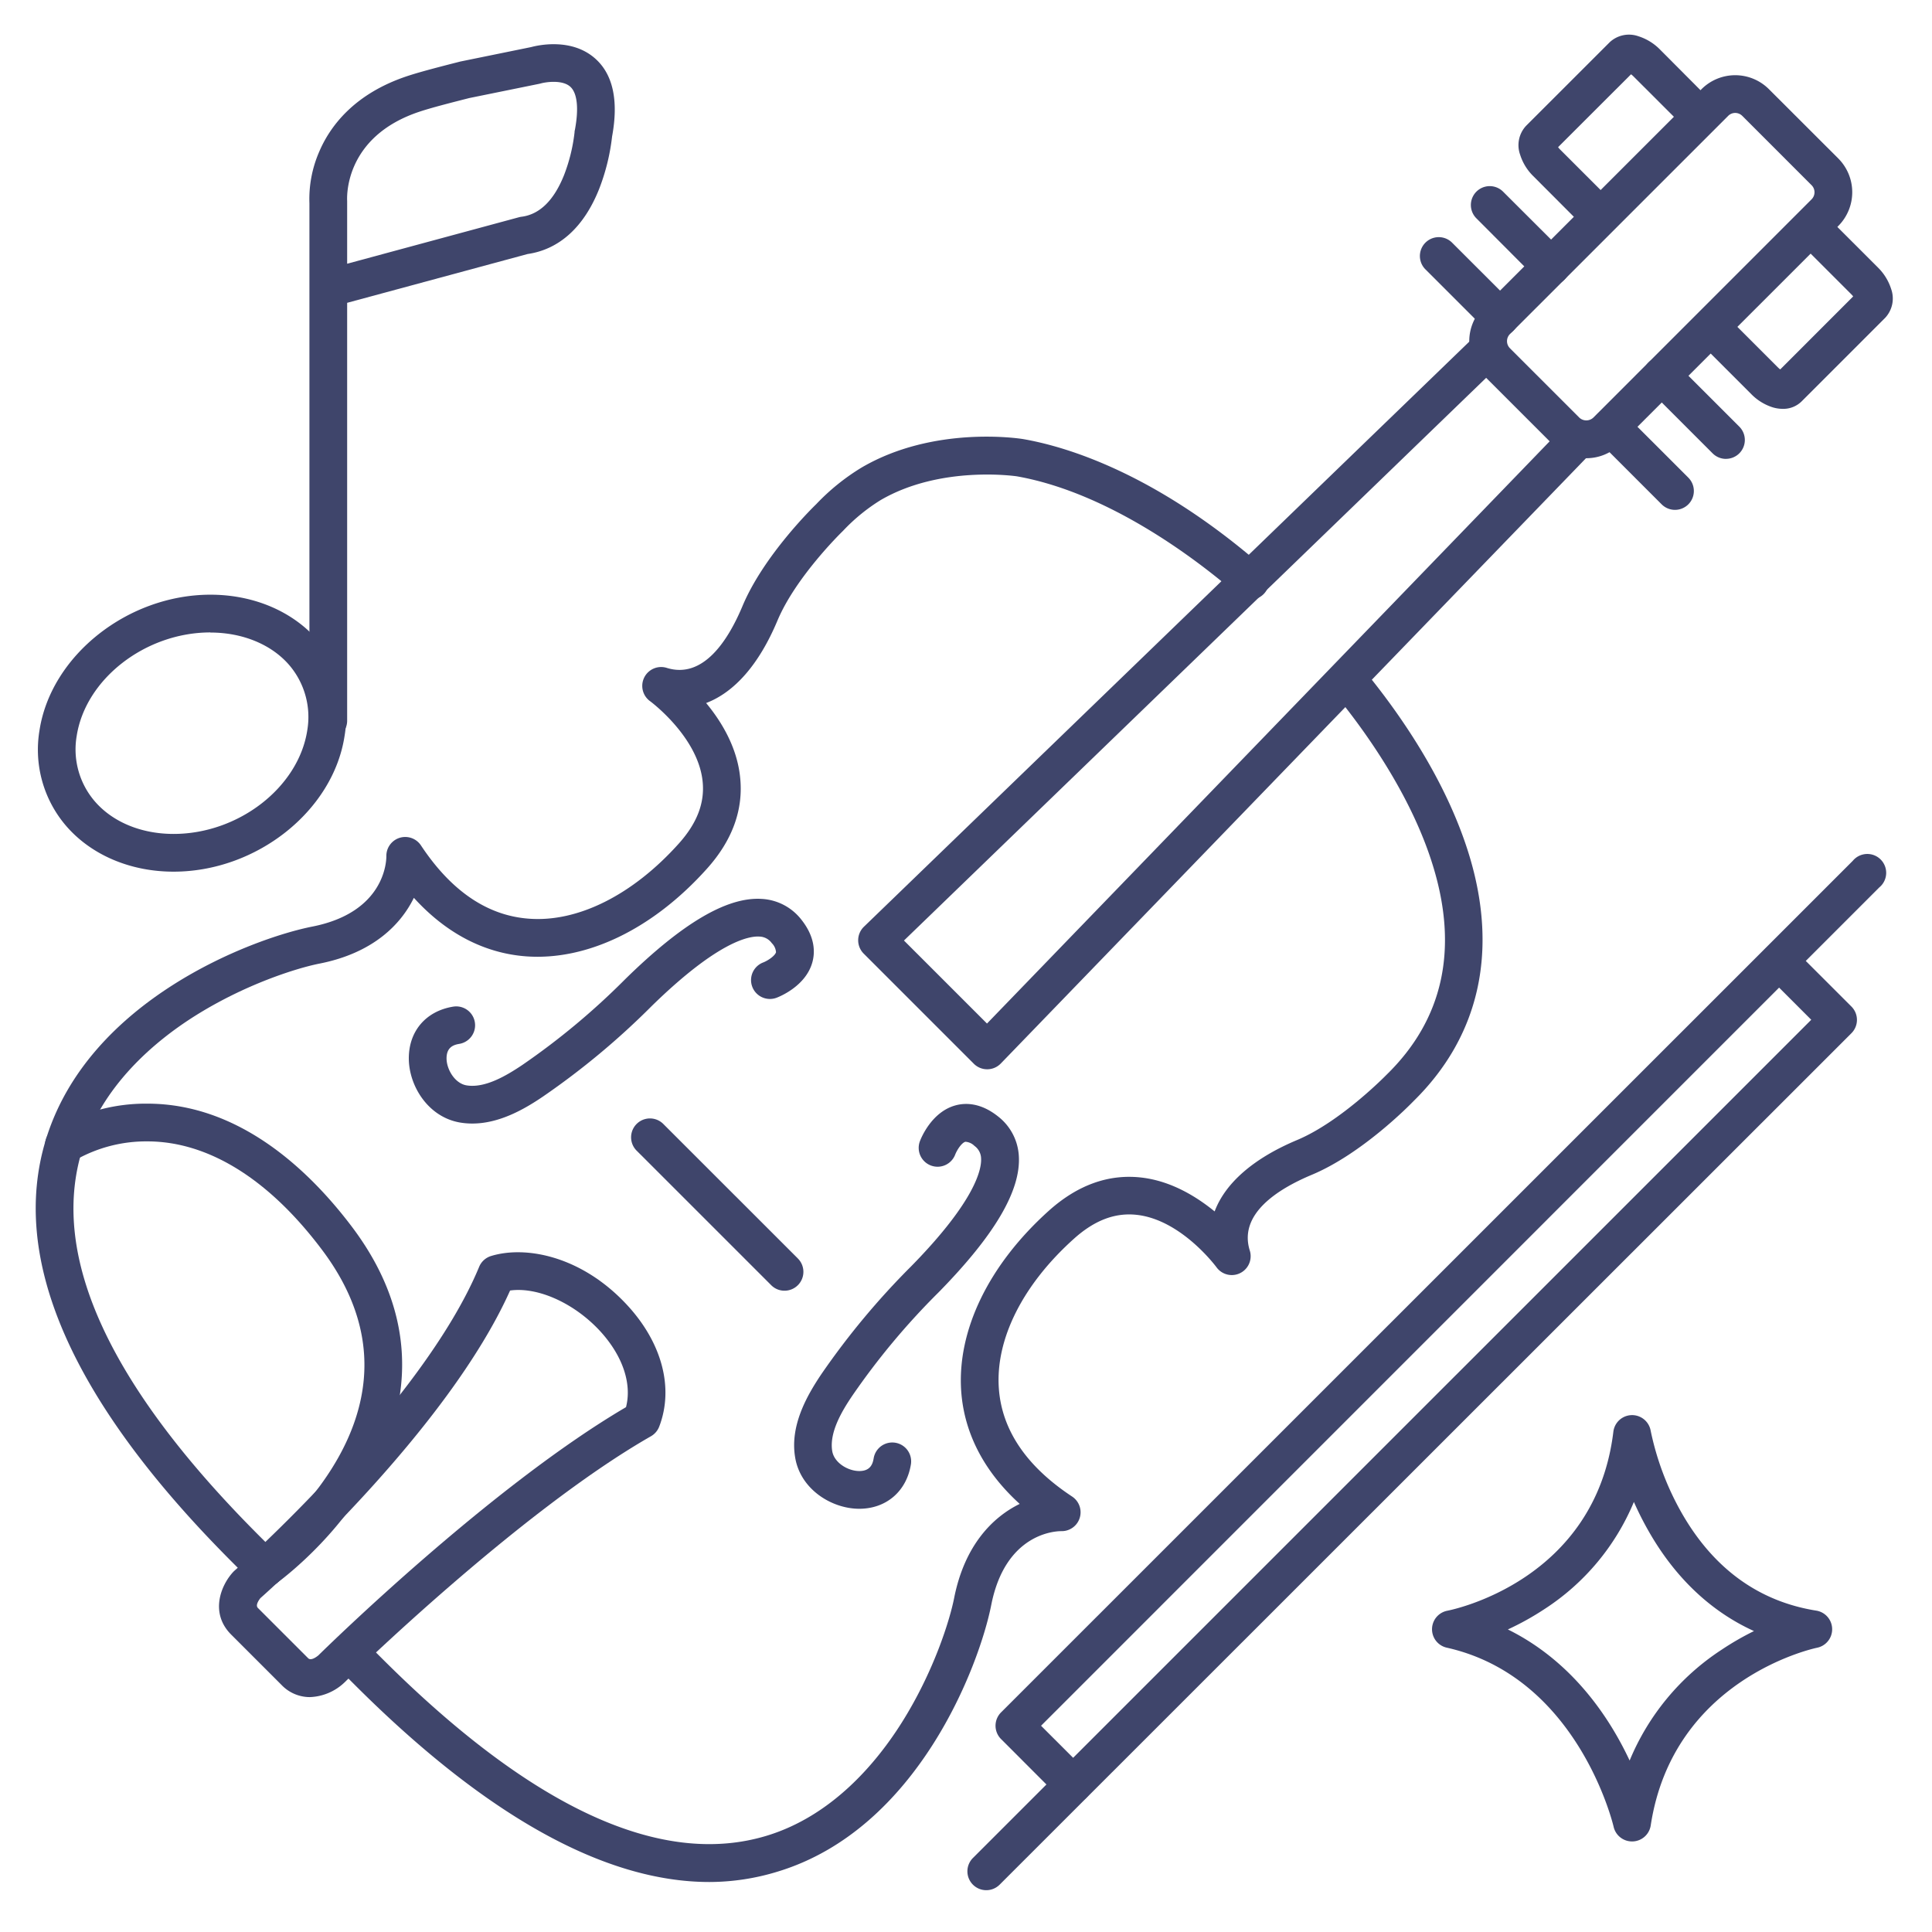 <?xml version="1.0" ?><svg id="Lines" viewBox="0 0 512 512" xmlns="http://www.w3.org/2000/svg"><defs><style>.cls-1{fill:#3f456b;}</style></defs><title/><path class="cls-1" d="M432.5,488a5,5,0,0,1-4.88-3.91c-.09-.39-9.36-39.63-44.21-47.44a5,5,0,0,1,.15-9.79c1.6-.31,39.24-8.06,44-47.46a5,5,0,0,1,9.89-.22,74.68,74.68,0,0,0,8.38,22.06c8.41,14.56,20.35,23.17,35.48,25.59a5,5,0,0,1,.23,9.84c-1.55.32-38.2,8.55-44.08,47.08a5,5,0,0,1-4.77,4.25Zm-32.9-56.18c17.1,8.46,26.94,23.37,32.27,34.74a64.52,64.52,0,0,1,24.29-29.31,75.28,75.28,0,0,1,8.66-5C453.44,427.08,444,418.17,437,405.94a83.53,83.53,0,0,1-4-7.91,62.36,62.36,0,0,1-23.72,28.41A73.94,73.94,0,0,1,399.6,431.82Z"/><path class="cls-1" d="M207.91,342.05a4.94,4.94,0,0,1-3.53-1.46l-35.73-35.72a5,5,0,0,1,7.07-7.07l35.73,35.72a5,5,0,0,1-3.54,8.53Z"/><path class="cls-1" d="M472.46,108.35a9.4,9.4,0,0,1-2.67-.4,13.76,13.76,0,0,1-5.66-3.48L450.29,90.63a5,5,0,0,1,7.07-7.07L471.2,97.4a6,6,0,0,0,.58.5l19.33-19.34a4.69,4.69,0,0,0-.49-.57L476.78,64.15a5,5,0,1,1,7.07-7.08l13.84,13.84a13.87,13.87,0,0,1,3.48,5.66,7.51,7.51,0,0,1-1.58,7.66l-22.14,22.14A6.9,6.9,0,0,1,472.46,108.35Zm19.12-28.92h0Z"/><path class="cls-1" d="M423.71,62a5,5,0,0,1-3.54-1.46L406.33,46.67A13.7,13.7,0,0,1,402.85,41a7.51,7.51,0,0,1,1.58-7.66l22.14-22.13a7.49,7.49,0,0,1,7.66-1.59,13.87,13.87,0,0,1,5.66,3.48L453.73,27A5,5,0,1,1,446.66,34L432.82,20.18a4.73,4.73,0,0,0-.58-.49L412.91,39a4.73,4.73,0,0,0,.49.58l13.84,13.84a5,5,0,0,1,0,7.07A4.94,4.94,0,0,1,423.71,62Z"/><path class="cls-1" d="M70.23,420.62a4.94,4.94,0,0,1-3.53-1.46l-5-5C19.14,371.61,2.46,333.89,12.13,302.1,23.44,264.91,67,248.67,82.78,245.55c19.1-3.77,19.62-17.16,19.61-18.68a5,5,0,0,1,9.17-2.82c8,12.07,17.59,18.6,28.59,19.41,13,1,27.55-6.3,39.75-19.92,4.86-5.42,6.92-10.84,6.29-16.56-1.27-11.77-13.77-21.06-13.9-21.15a5,5,0,0,1,4.42-8.83c9.64,3,16.23-7.25,20.06-16.39,5.58-13.3,18.44-25.94,19.54-27a57.85,57.85,0,0,1,12-9.69c19.14-11.22,41.81-7.72,42.77-7.57,11.6,2,35.18,9.1,63.53,33.8a5,5,0,1,1-6.57,7.54c-9.16-8-33.22-27-58.62-31.47-.13,0-20.08-3-36.06,6.32a49.17,49.17,0,0,0-9.93,8.12l-.1.1c-.13.12-12.41,12.05-17.3,23.71s-11.42,19-18.9,21.84c4.07,4.91,8.17,11.67,9,19.59.94,8.58-2,16.76-8.78,24.31-14.29,15.95-31.76,24.42-47.93,23.23-11.09-.82-21.22-6.13-29.74-15.51-3.5,7.16-10.91,14.65-25,17.43-5.93,1.17-19.57,5.41-33,13.86C40.92,276,27,287.74,21.7,305c-8.51,28,7.33,62.34,47.09,102.1l5,5a5,5,0,0,1-3.54,8.53Z"/><path class="cls-1" d="M188,498.75c-27.7,0-59.21-17.5-94-52.26l-4.39-4.38A5,5,0,0,1,96.71,435l4.39,4.38c39.77,39.76,74.11,55.61,102.11,47.1,17.27-5.26,29-19.22,35.78-30,8.46-13.44,12.7-27.07,13.87-33,2.77-14,10.23-21.43,17.37-24.93-9.37-8.51-14.67-18.63-15.49-29.72-1.19-16.19,7.28-33.67,23.24-48,7.55-6.76,15.72-9.72,24.31-8.79,7.93.86,14.69,5,19.6,9,2.81-7.5,10.27-14.06,21.85-18.92s23.59-17.18,23.71-17.3l.1-.1c14.85-14.54,19-33.1,12.23-55.17-5.95-19.52-19.09-37.25-26.4-46.08a5,5,0,0,1,7.71-6.37c9.5,11.49,22.12,29.41,28.26,49.53,7.78,25.54,2.68,48.07-14.75,65.18-1.06,1.1-13.71,14-27,19.54-9.14,3.83-19.41,10.43-16.39,20.07a5,5,0,0,1-8.83,4.41c-.09-.11-9.32-12.63-21.21-13.89-5.7-.61-11.11,1.45-16.52,6.3-13.63,12.21-20.9,26.71-19.94,39.78.81,11,7.34,20.61,19.41,28.58a5,5,0,0,1-2.89,9.17h0c-1.6,0-14.8.59-18.54,19.57-3.12,15.81-19.37,59.33-56.55,70.64A61.92,61.92,0,0,1,188,498.75Z"/><path class="cls-1" d="M125.16,297.75a19.45,19.45,0,0,1-3.2-.26c-8.55-1.43-13.64-9.8-13.62-17.07s4.63-12.49,11.76-13.65a5,5,0,1,1,1.61,9.87c-1.57.26-3.36.92-3.37,3.81s2.16,6.65,5.28,7.18c4.84.81,10.48-2.49,14.87-5.45a190.75,190.75,0,0,0,27.2-22.69c15.19-14.89,27-21.85,36.17-21.27a14.28,14.28,0,0,1,10.53,5.52c3.69,4.66,3.61,8.72,2.89,11.29-1.75,6.31-8.68,9.08-9.47,9.38a5,5,0,0,1-3.55-9.35c1.25-.49,3.13-1.76,3.39-2.71a3.71,3.71,0,0,0-1.11-2.4,4.18,4.18,0,0,0-3.31-1.75c-2.74-.17-11,1.28-28.54,18.43a202.62,202.62,0,0,1-28.61,23.84C138.93,294,132.29,297.75,125.16,297.75Z"/><path class="cls-1" d="M227.72,399.84c-7.26,0-15.6-5.09-17-13.62-1.4-8.33,3-16.2,7-22.13a203.14,203.14,0,0,1,23.84-28.6C258.7,318,260.15,309.7,260,307a4.21,4.21,0,0,0-1.75-3.32,3.75,3.75,0,0,0-2.4-1.1c-1,.25-2.22,2.15-2.71,3.39a5,5,0,0,1-9.35-3.55c.3-.79,3.07-7.72,9.38-9.47,2.57-.72,6.63-.8,11.29,2.89A14.28,14.28,0,0,1,270,306.32c.58,9.15-6.38,21-21.27,36.17A190.75,190.75,0,0,0,226,369.69c-3,4.39-6.26,10-5.45,14.87.52,3.11,4.19,5.28,7.17,5.28h0c2.89,0,3.55-1.8,3.81-3.37a5,5,0,0,1,9.87,1.61c-1.16,7.13-6.52,11.74-13.65,11.76Z"/><path class="cls-1" d="M261.62,283.37a5,5,0,0,1-3.54-1.46l-29.19-29.19a5,5,0,0,1,.06-7.13L390.43,89.52a5,5,0,0,1,6.95,7.19L239.56,249.25l22,22L414.09,113.42a5,5,0,1,1,7.19,7L265.21,281.85a5,5,0,0,1-3.55,1.52Z"/><path class="cls-1" d="M420.39,121.43a12.55,12.55,0,0,1-8.94-3.7L393.07,99.35a12.65,12.65,0,0,1,0-17.88l57.84-57.83a12.63,12.63,0,0,1,17.88,0L487.17,42a12.67,12.67,0,0,1,0,17.88l-57.84,57.84A12.55,12.55,0,0,1,420.39,121.43Zm39.46-91.5a2.63,2.63,0,0,0-1.87.78L400.14,88.54a2.66,2.66,0,0,0,0,3.74l18.38,18.38a2.71,2.71,0,0,0,3.74,0l57.83-57.84a2.65,2.65,0,0,0,0-3.74L461.72,30.71A2.64,2.64,0,0,0,459.85,29.93Z"/><path class="cls-1" d="M411,75.57a5,5,0,0,1-3.54-1.46L391.2,57.8a5,5,0,0,1,7.07-7.07L414.57,67A5,5,0,0,1,411,75.57Z"/><path class="cls-1" d="M397.53,89.09A5,5,0,0,1,394,87.62l-16.31-16.3a5,5,0,0,1,7.07-7.07l16.31,16.3a5,5,0,0,1-3.53,8.54Z"/><path class="cls-1" d="M457.39,121.61a5,5,0,0,1-3.53-1.47l-17-17a5,5,0,1,1,7.07-7.08l17,17a5,5,0,0,1-3.54,8.54Z"/><path class="cls-1" d="M443.88,135.12a5,5,0,0,1-3.53-1.47l-17-17a5,5,0,0,1,7.07-7.07l17,17a5,5,0,0,1-3.54,8.54Z"/><path class="cls-1" d="M82.1,449.75a10.37,10.37,0,0,1-7.5-3.23L61.27,433.19c-5.68-5.68-2.8-13,.52-16.6.11-.11.22-.23.35-.34.49-.43,49.78-44.15,64.84-80.53a5,5,0,0,1,3.17-2.87c9.3-2.83,24.06.08,36,12.95,9.28,10,12.48,22,8.55,32.26a5,5,0,0,1-2.19,2.56c-35.29,20.17-80.8,64.84-81.26,65.29l-.1.09A14,14,0,0,1,82.1,449.75ZM69,423.53c-.33.42-1.39,1.85-.66,2.59l13.33,13.33c.79.79,2.4-.51,2.7-.76,2.94-2.89,45.9-44.87,81.53-65.78,1.62-6.29-.93-13.75-7-20.3C152,345.22,142.41,341,135.18,342,118.67,378.89,73.28,419.74,69,423.53Zm101.07-47.26h0Z"/><path class="cls-1" d="M70.24,420.62a5,5,0,0,1-2.91-9.07c.24-.17,25-18.16,28.76-43.39C98,355.49,94.28,342.91,85,330.77c-14-18.46-29.9-28.24-45.84-28.29h-.13a37.92,37.92,0,0,0-19.29,5.09,5,5,0,0,1-5.62-8.28,47.42,47.42,0,0,1,24.91-6.81h.16c24.22.07,42.61,17.57,53.77,32.23,11,14.4,15.33,29.54,13,45-4.46,29.44-31.68,49.15-32.83,50A5.06,5.06,0,0,1,70.24,420.62Z"/><path class="cls-1" d="M261.37,500.92a5,5,0,0,1-3.54-8.53L480,270.25l-12-12a5,5,0,0,1,7.07-7.07l15.57,15.56a5,5,0,0,1,0,7.08L264.91,499.46A5,5,0,0,1,261.37,500.92Z"/><path class="cls-1" d="M284.39,477.9a5,5,0,0,1-3.54-1.46l-15.56-15.57a5,5,0,0,1,0-7.07L491,228.13A5,5,0,1,1,498,235.2L275.89,457.34l12,12a5,5,0,0,1-3.53,8.53Z"/><path class="cls-1" d="M87,196a5,5,0,0,1-5-5V53.88a31.37,31.37,0,0,1,2.55-13.57c2.8-6.64,9.19-15.55,23.77-20.27,3.4-1.1,8.22-2.34,13.31-3.64l.3-.08.24-.05,18.62-3.8c1.81-.49,10.82-2.52,17.06,3.15,4.63,4.2,6.1,11.12,4.36,20.55A55.67,55.67,0,0,1,158.81,50c-4,10.12-10.56,16.1-19,17.32L92,80.25V191A5,5,0,0,1,87,196ZM124.29,26l-.18.05c-4.93,1.26-9.59,2.45-12.7,3.47C90.7,36.26,92,53.09,92,53.26s0,.3,0,.45V69.89l45.54-12.32a5.28,5.28,0,0,1,.67-.13c4.77-.61,8.55-4.29,11.23-10.94A45.42,45.42,0,0,0,152.27,35c0-.16,0-.33.07-.5,1.08-5.71.66-9.8-1.19-11.5-2.09-1.92-6.46-1.27-7.83-.89l-.36.09Z"/><path class="cls-1" d="M46,231c-11.48,0-21.88-4.44-28.53-12.19a31,31,0,0,1-7-25.27c3.05-19.81,23.38-35.94,45.31-35.94,11.49,0,21.88,4.45,28.53,12.2a30.93,30.93,0,0,1,7,25.26C88.27,214.91,68,231,46,231Zm9.75-63.4c-17.2,0-33.1,12.32-35.43,27.46a21.1,21.1,0,0,0,4.74,17.23C29.82,217.86,37.45,221,46,221c17.21,0,33.1-12.32,35.43-27.46h0a21.15,21.15,0,0,0-4.73-17.23C72,170.81,64.32,167.63,55.76,167.63Z"/></svg>
